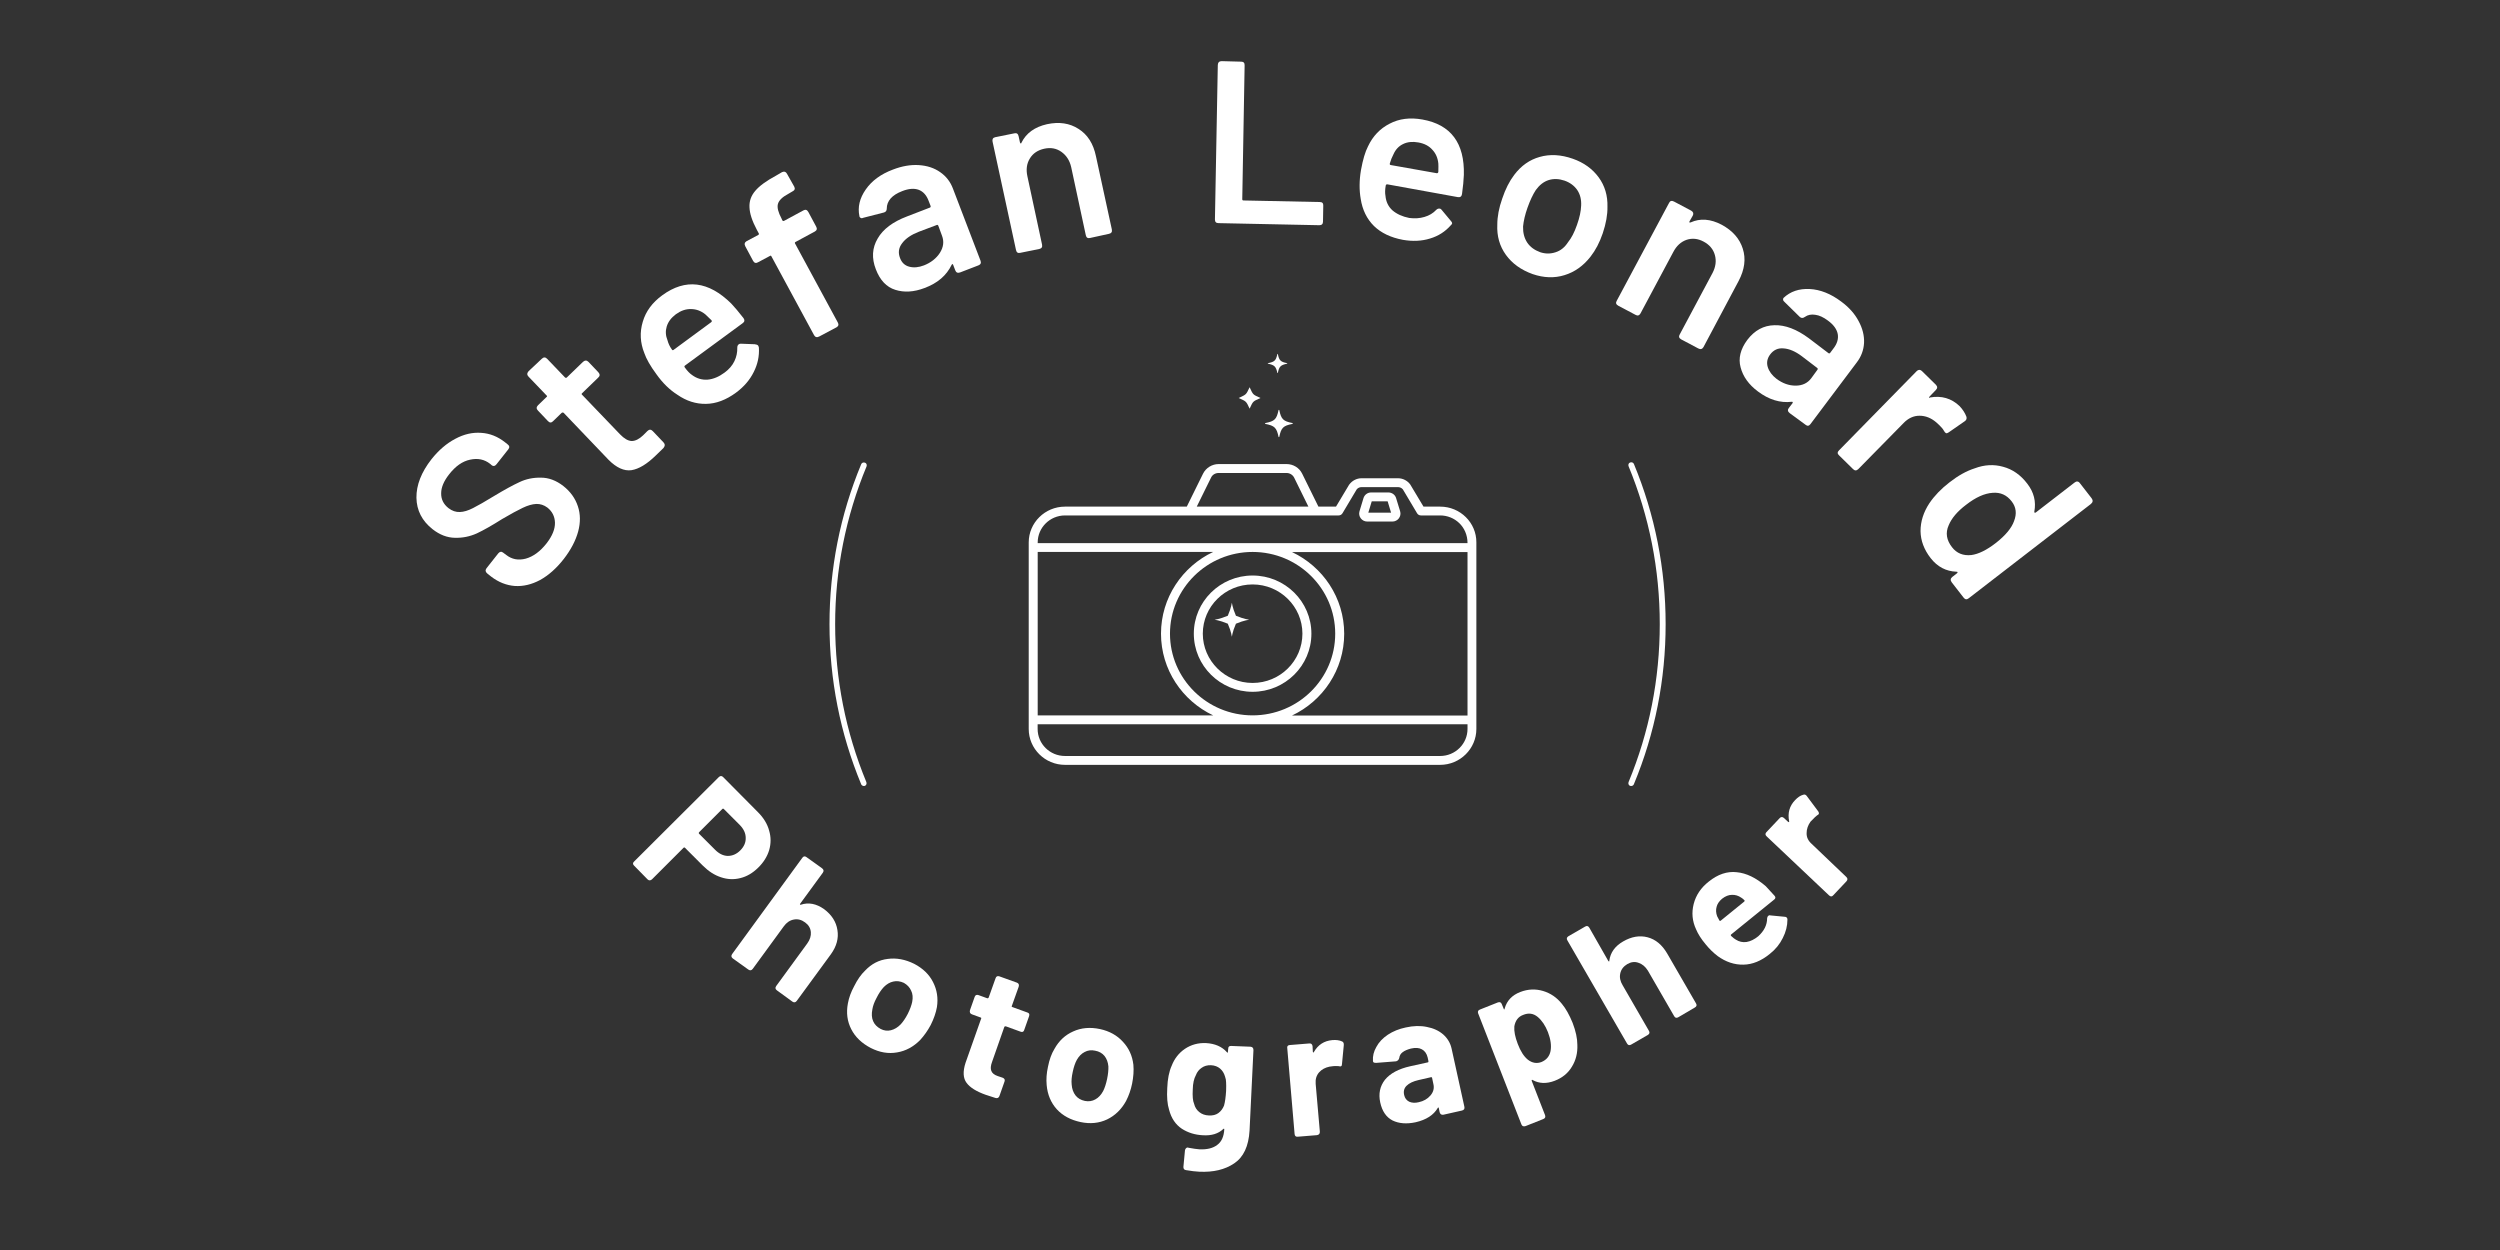 <?xml version="1.0" encoding="UTF-8"?><svg xmlns="http://www.w3.org/2000/svg" xmlns:xlink="http://www.w3.org/1999/xlink" contentScriptType="text/ecmascript" width="150" zoomAndPan="magnify" contentStyleType="text/css" viewBox="0 0 150 75" height="75" preserveAspectRatio="xMidYMid meet" version="1.0"><rect x="0" y="0" width="150" height="75" fill="#333333" stroke="none"/><defs><g><g id="glyph-0-0"/><g id="glyph-0-1"><path d="M 2.641 -3.203 C 2.203 -2.641 1.727 -2.219 1.219 -1.938 C 0.707 -1.664 0.203 -1.547 -0.297 -1.578 C -0.805 -1.617 -1.281 -1.805 -1.719 -2.141 L -1.953 -2.328 C -2.066 -2.422 -2.082 -2.523 -2 -2.641 L -1.297 -3.531 C -1.203 -3.645 -1.102 -3.66 -1 -3.578 L -0.812 -3.438 C -0.477 -3.176 -0.086 -3.102 0.359 -3.219 C 0.805 -3.344 1.223 -3.648 1.609 -4.141 C 1.953 -4.586 2.117 -5 2.109 -5.375 C 2.098 -5.75 1.945 -6.051 1.656 -6.281 C 1.445 -6.438 1.223 -6.508 0.984 -6.5 C 0.742 -6.488 0.473 -6.41 0.172 -6.266 C -0.117 -6.129 -0.531 -5.906 -1.062 -5.594 C -1.656 -5.219 -2.16 -4.93 -2.578 -4.734 C -2.992 -4.547 -3.43 -4.457 -3.891 -4.469 C -4.359 -4.477 -4.805 -4.648 -5.234 -4.984 C -5.867 -5.484 -6.191 -6.113 -6.203 -6.875 C -6.211 -7.633 -5.91 -8.406 -5.297 -9.188 C -4.867 -9.727 -4.395 -10.133 -3.875 -10.406 C -3.352 -10.688 -2.832 -10.805 -2.312 -10.766 C -1.801 -10.734 -1.328 -10.547 -0.891 -10.203 L -0.734 -10.078 C -0.617 -9.992 -0.602 -9.895 -0.688 -9.781 L -1.391 -8.891 C -1.43 -8.836 -1.477 -8.801 -1.531 -8.781 C -1.582 -8.77 -1.629 -8.781 -1.672 -8.812 L -1.781 -8.906 C -2.125 -9.176 -2.523 -9.258 -2.984 -9.156 C -3.441 -9.062 -3.863 -8.766 -4.25 -8.266 C -4.562 -7.867 -4.719 -7.492 -4.719 -7.141 C -4.727 -6.785 -4.582 -6.488 -4.281 -6.25 C -4.062 -6.082 -3.832 -6.004 -3.594 -6.016 C -3.363 -6.023 -3.102 -6.102 -2.812 -6.25 C -2.52 -6.395 -2.094 -6.641 -1.531 -6.984 C -0.926 -7.348 -0.422 -7.625 -0.016 -7.812 C 0.379 -8 0.805 -8.086 1.266 -8.078 C 1.734 -8.078 2.18 -7.91 2.609 -7.578 C 3.035 -7.242 3.328 -6.836 3.484 -6.359 C 3.641 -5.891 3.645 -5.383 3.5 -4.844 C 3.352 -4.301 3.066 -3.754 2.641 -3.203 Z M 2.641 -3.203 "/></g><g id="glyph-1-0"/><g id="glyph-1-1"><path d="M -0.844 -7.531 C -0.738 -7.414 -0.742 -7.305 -0.859 -7.203 L -1.828 -6.266 C -1.859 -6.234 -1.852 -6.203 -1.812 -6.172 L 0.453 -3.812 C 0.703 -3.551 0.938 -3.414 1.156 -3.406 C 1.375 -3.406 1.602 -3.52 1.844 -3.75 L 2.094 -4 C 2.207 -4.113 2.316 -4.113 2.422 -4 L 3.062 -3.328 C 3.164 -3.223 3.164 -3.109 3.062 -2.984 L 2.594 -2.531 C 2.07 -2.02 1.586 -1.727 1.141 -1.656 C 0.703 -1.594 0.242 -1.801 -0.234 -2.281 L -2.922 -5.094 C -2.961 -5.125 -3.004 -5.125 -3.047 -5.094 L -3.562 -4.594 C -3.664 -4.488 -3.77 -4.492 -3.875 -4.609 L -4.469 -5.234 C -4.57 -5.336 -4.57 -5.441 -4.469 -5.547 L -3.953 -6.047 C -3.91 -6.078 -3.91 -6.109 -3.953 -6.141 L -5.031 -7.266 C -5.133 -7.367 -5.133 -7.477 -5.031 -7.594 L -4.234 -8.344 C -4.129 -8.445 -4.023 -8.445 -3.922 -8.344 L -2.844 -7.219 C -2.801 -7.188 -2.766 -7.188 -2.734 -7.219 L -1.766 -8.156 C -1.648 -8.258 -1.539 -8.258 -1.438 -8.156 Z M -0.844 -7.531 "/></g><g id="glyph-2-0"/><g id="glyph-2-1"><path d="M 2.516 -3.406 C 2.785 -3.602 2.984 -3.832 3.109 -4.094 C 3.234 -4.352 3.289 -4.625 3.281 -4.906 C 3.281 -5 3.312 -5.066 3.375 -5.109 C 3.406 -5.129 3.441 -5.141 3.484 -5.141 L 4.328 -5.109 C 4.43 -5.098 4.5 -5.07 4.531 -5.031 C 4.551 -5 4.566 -4.957 4.578 -4.906 C 4.609 -4.395 4.504 -3.906 4.266 -3.438 C 4.035 -2.969 3.68 -2.555 3.203 -2.203 C 2.609 -1.766 2.008 -1.539 1.406 -1.531 C 0.801 -1.52 0.227 -1.703 -0.312 -2.078 C -0.77 -2.367 -1.188 -2.773 -1.562 -3.297 C -1.938 -3.805 -2.18 -4.234 -2.297 -4.578 C -2.547 -5.203 -2.578 -5.828 -2.391 -6.453 C -2.211 -7.078 -1.82 -7.609 -1.219 -8.047 C 0.176 -9.066 1.555 -8.898 2.922 -7.547 C 3.129 -7.328 3.375 -7.035 3.656 -6.672 C 3.738 -6.555 3.723 -6.457 3.609 -6.375 L 0.141 -3.828 C 0.098 -3.797 0.098 -3.754 0.141 -3.703 C 0.285 -3.504 0.426 -3.359 0.562 -3.266 C 0.844 -3.055 1.156 -2.961 1.5 -2.984 C 1.844 -3.016 2.18 -3.156 2.516 -3.406 Z M -0.406 -6.906 C -0.688 -6.695 -0.867 -6.453 -0.953 -6.172 C -1.035 -5.898 -1.02 -5.625 -0.906 -5.344 C -0.852 -5.145 -0.77 -4.969 -0.656 -4.812 C -0.625 -4.75 -0.586 -4.734 -0.547 -4.766 L 1.703 -6.422 C 1.754 -6.453 1.766 -6.492 1.734 -6.547 C 1.535 -6.742 1.41 -6.863 1.359 -6.906 C 1.098 -7.113 0.812 -7.219 0.5 -7.219 C 0.195 -7.227 -0.102 -7.125 -0.406 -6.906 Z M -0.406 -6.906 "/></g><g id="glyph-3-0"/><g id="glyph-3-1"><path d="M 0.562 -8.391 C 0.688 -8.461 0.785 -8.43 0.859 -8.297 L 1.328 -7.422 C 1.398 -7.297 1.375 -7.195 1.25 -7.125 L 0.094 -6.5 C 0.051 -6.477 0.039 -6.445 0.062 -6.406 L 2.625 -1.672 C 2.695 -1.547 2.672 -1.445 2.547 -1.375 L 1.516 -0.828 C 1.379 -0.754 1.273 -0.781 1.203 -0.906 L -1.359 -5.641 C -1.379 -5.68 -1.41 -5.688 -1.453 -5.656 L -2.156 -5.281 C -2.281 -5.207 -2.379 -5.234 -2.453 -5.359 L -2.922 -6.234 C -2.992 -6.367 -2.969 -6.473 -2.844 -6.547 L -2.141 -6.922 C -2.098 -6.953 -2.094 -6.988 -2.125 -7.031 L -2.234 -7.234 C -2.516 -7.766 -2.66 -8.211 -2.672 -8.578 C -2.691 -8.941 -2.578 -9.27 -2.328 -9.562 C -2.086 -9.852 -1.676 -10.156 -1.094 -10.469 L -0.719 -10.688 C -0.582 -10.75 -0.477 -10.707 -0.406 -10.562 L 0.016 -9.812 C 0.078 -9.688 0.039 -9.594 -0.094 -9.531 L -0.359 -9.375 C -0.711 -9.188 -0.914 -8.984 -0.969 -8.766 C -1.02 -8.555 -0.945 -8.27 -0.75 -7.906 L -0.703 -7.797 C -0.672 -7.754 -0.633 -7.742 -0.594 -7.766 Z M 0.562 -8.391 "/></g><g id="glyph-4-0"/><g id="glyph-4-1"><path d="M 0.75 -8 C 1.289 -8.207 1.805 -8.297 2.297 -8.266 C 2.797 -8.234 3.223 -8.094 3.578 -7.844 C 3.93 -7.602 4.188 -7.273 4.344 -6.859 L 6 -2.531 C 6.051 -2.395 6.008 -2.301 5.875 -2.25 L 4.781 -1.828 C 4.633 -1.773 4.535 -1.816 4.484 -1.953 L 4.359 -2.281 C 4.348 -2.312 4.332 -2.328 4.312 -2.328 C 4.301 -2.328 4.285 -2.312 4.266 -2.281 C 3.961 -1.645 3.422 -1.18 2.641 -0.891 C 2.004 -0.648 1.422 -0.613 0.891 -0.781 C 0.359 -0.945 -0.031 -1.359 -0.281 -2.016 C -0.539 -2.68 -0.504 -3.297 -0.172 -3.859 C 0.148 -4.422 0.738 -4.863 1.594 -5.188 L 2.969 -5.719 C 3.008 -5.738 3.02 -5.773 3 -5.828 L 2.891 -6.109 C 2.766 -6.453 2.566 -6.676 2.297 -6.781 C 2.023 -6.883 1.691 -6.859 1.297 -6.703 C 0.992 -6.586 0.766 -6.441 0.609 -6.266 C 0.453 -6.086 0.375 -5.883 0.375 -5.656 C 0.375 -5.531 0.316 -5.453 0.203 -5.422 L -1.016 -5.109 C -1.078 -5.078 -1.133 -5.07 -1.188 -5.094 C -1.238 -5.125 -1.266 -5.16 -1.266 -5.203 C -1.379 -5.742 -1.254 -6.273 -0.891 -6.797 C -0.523 -7.328 0.02 -7.727 0.75 -8 Z M 2.609 -2.25 C 3.023 -2.414 3.344 -2.664 3.562 -3 C 3.781 -3.344 3.82 -3.688 3.688 -4.031 L 3.469 -4.625 C 3.445 -4.676 3.414 -4.691 3.375 -4.672 L 2.297 -4.266 C 1.836 -4.086 1.504 -3.859 1.297 -3.578 C 1.086 -3.305 1.047 -3.008 1.172 -2.688 C 1.273 -2.414 1.457 -2.242 1.719 -2.172 C 1.988 -2.098 2.285 -2.125 2.609 -2.25 Z M 2.609 -2.25 "/></g><g id="glyph-5-0"/><g id="glyph-5-1"><path d="M 2.656 -7.953 C 3.383 -8.109 4.016 -8.016 4.547 -7.672 C 5.086 -7.336 5.438 -6.789 5.594 -6.031 L 6.547 -1.641 C 6.578 -1.492 6.52 -1.406 6.375 -1.375 L 5.234 -1.125 C 5.098 -1.094 5.016 -1.148 4.984 -1.297 L 4.109 -5.375 C 4.016 -5.781 3.816 -6.086 3.516 -6.297 C 3.223 -6.504 2.883 -6.566 2.5 -6.484 C 2.102 -6.398 1.812 -6.203 1.625 -5.891 C 1.438 -5.586 1.391 -5.227 1.484 -4.812 L 2.359 -0.734 C 2.391 -0.586 2.336 -0.5 2.203 -0.469 L 1.047 -0.234 C 0.91 -0.203 0.828 -0.258 0.797 -0.406 L -0.609 -6.906 C -0.641 -7.051 -0.586 -7.141 -0.453 -7.172 L 0.703 -7.406 C 0.836 -7.438 0.922 -7.379 0.953 -7.234 L 1.031 -6.875 C 1.039 -6.832 1.055 -6.805 1.078 -6.797 C 1.109 -6.797 1.125 -6.812 1.125 -6.844 C 1.406 -7.414 1.914 -7.785 2.656 -7.953 Z M 2.656 -7.953 "/></g><g id="glyph-6-0"/><g id="glyph-6-1"><path d="M 1.234 0.016 C 1.086 0.016 1.016 -0.055 1.016 -0.203 L 1.188 -9.469 C 1.195 -9.625 1.273 -9.703 1.422 -9.703 L 2.594 -9.672 C 2.738 -9.672 2.805 -9.594 2.797 -9.438 L 2.656 -1.422 C 2.656 -1.367 2.68 -1.344 2.734 -1.344 L 7.312 -1.25 C 7.457 -1.25 7.523 -1.176 7.516 -1.031 L 7.5 -0.078 C 7.5 0.066 7.426 0.141 7.281 0.141 Z M 1.234 0.016 "/></g><g id="glyph-7-0"/><g id="glyph-7-1"><path d="M 4.188 -0.516 C 4.52 -0.473 4.828 -0.492 5.109 -0.578 C 5.391 -0.66 5.625 -0.801 5.812 -1 C 5.875 -1.062 5.941 -1.086 6.016 -1.078 C 6.055 -1.078 6.094 -1.055 6.125 -1.016 L 6.672 -0.359 C 6.734 -0.297 6.766 -0.238 6.766 -0.188 C 6.754 -0.145 6.727 -0.109 6.688 -0.078 C 6.352 0.305 5.938 0.57 5.438 0.719 C 4.938 0.875 4.395 0.898 3.812 0.797 C 3.082 0.66 2.504 0.383 2.078 -0.031 C 1.648 -0.457 1.383 -1 1.281 -1.656 C 1.188 -2.188 1.191 -2.766 1.297 -3.391 C 1.41 -4.016 1.551 -4.488 1.719 -4.812 C 2.008 -5.426 2.441 -5.879 3.016 -6.172 C 3.586 -6.473 4.242 -6.555 4.984 -6.422 C 6.691 -6.117 7.52 -5.008 7.469 -3.094 C 7.457 -2.781 7.422 -2.398 7.359 -1.953 C 7.336 -1.805 7.254 -1.742 7.109 -1.766 L 2.891 -2.531 C 2.828 -2.539 2.789 -2.516 2.781 -2.453 C 2.738 -2.211 2.734 -2.008 2.766 -1.844 C 2.797 -1.488 2.938 -1.195 3.188 -0.969 C 3.445 -0.75 3.781 -0.598 4.188 -0.516 Z M 4.734 -5.047 C 4.391 -5.109 4.086 -5.078 3.828 -4.953 C 3.566 -4.828 3.375 -4.625 3.25 -4.344 C 3.156 -4.164 3.082 -3.984 3.031 -3.797 C 3.008 -3.734 3.031 -3.695 3.094 -3.688 L 5.828 -3.203 C 5.891 -3.191 5.926 -3.219 5.938 -3.281 C 5.945 -3.539 5.945 -3.707 5.938 -3.781 C 5.906 -4.113 5.785 -4.391 5.578 -4.609 C 5.379 -4.836 5.098 -4.984 4.734 -5.047 Z M 4.734 -5.047 "/></g><g id="glyph-8-0"/><g id="glyph-8-1"><path d="M 3.641 1.391 C 2.941 1.141 2.406 0.754 2.031 0.234 C 1.656 -0.285 1.484 -0.891 1.516 -1.578 C 1.516 -2.055 1.613 -2.578 1.812 -3.141 C 2 -3.703 2.238 -4.176 2.531 -4.562 C 2.945 -5.113 3.457 -5.473 4.062 -5.641 C 4.676 -5.816 5.336 -5.781 6.047 -5.531 C 6.703 -5.301 7.219 -4.93 7.594 -4.422 C 7.969 -3.91 8.145 -3.316 8.125 -2.641 C 8.133 -2.172 8.039 -1.645 7.844 -1.062 C 7.656 -0.508 7.41 -0.039 7.109 0.344 C 6.68 0.895 6.16 1.266 5.547 1.453 C 4.941 1.641 4.305 1.617 3.641 1.391 Z M 4.094 0.078 C 4.406 0.18 4.711 0.18 5.016 0.078 C 5.316 -0.016 5.566 -0.219 5.766 -0.531 C 5.961 -0.77 6.141 -1.113 6.297 -1.562 C 6.453 -2 6.535 -2.383 6.547 -2.719 C 6.566 -3.082 6.488 -3.395 6.312 -3.656 C 6.133 -3.914 5.879 -4.102 5.547 -4.219 C 5.211 -4.332 4.895 -4.344 4.594 -4.25 C 4.301 -4.156 4.047 -3.957 3.828 -3.656 C 3.648 -3.383 3.484 -3.031 3.328 -2.594 C 3.18 -2.176 3.094 -1.801 3.062 -1.469 C 3.051 -1.094 3.133 -0.77 3.312 -0.5 C 3.488 -0.238 3.75 -0.047 4.094 0.078 Z M 4.094 0.078 "/></g><g id="glyph-9-0"/><g id="glyph-9-1"><path d="M 7.156 -4.344 C 7.812 -3.988 8.234 -3.508 8.422 -2.906 C 8.617 -2.301 8.535 -1.656 8.172 -0.969 L 6.062 3 C 5.988 3.125 5.883 3.148 5.75 3.078 L 4.719 2.531 C 4.594 2.457 4.566 2.359 4.641 2.234 L 6.609 -1.453 C 6.797 -1.816 6.844 -2.172 6.75 -2.516 C 6.656 -2.867 6.43 -3.141 6.078 -3.328 C 5.734 -3.516 5.391 -3.551 5.047 -3.438 C 4.711 -3.32 4.445 -3.078 4.25 -2.703 L 2.281 0.984 C 2.207 1.109 2.109 1.133 1.984 1.062 L 0.953 0.516 C 0.816 0.441 0.785 0.344 0.859 0.219 L 4 -5.656 C 4.062 -5.781 4.16 -5.805 4.297 -5.734 L 5.328 -5.188 C 5.453 -5.113 5.484 -5.016 5.422 -4.891 L 5.234 -4.562 C 5.211 -4.52 5.207 -4.492 5.219 -4.484 C 5.238 -4.473 5.266 -4.473 5.297 -4.484 C 5.867 -4.742 6.488 -4.695 7.156 -4.344 Z M 7.156 -4.344 "/></g><g id="glyph-10-0"/><g id="glyph-10-1"><path d="M 7.172 -3.625 C 7.641 -3.281 7.988 -2.891 8.219 -2.453 C 8.457 -2.016 8.566 -1.578 8.547 -1.141 C 8.523 -0.711 8.379 -0.32 8.109 0.031 L 5.328 3.734 C 5.242 3.848 5.145 3.859 5.031 3.766 L 4.094 3.078 C 3.969 2.984 3.945 2.879 4.031 2.766 L 4.25 2.484 C 4.27 2.453 4.273 2.426 4.266 2.406 C 4.266 2.395 4.242 2.391 4.203 2.391 C 3.516 2.473 2.836 2.266 2.172 1.766 C 1.629 1.359 1.285 0.879 1.141 0.328 C 0.992 -0.211 1.129 -0.766 1.547 -1.328 C 1.984 -1.898 2.523 -2.191 3.172 -2.203 C 3.816 -2.223 4.504 -1.961 5.234 -1.422 L 6.406 -0.531 C 6.445 -0.5 6.484 -0.504 6.516 -0.547 L 6.703 -0.797 C 6.93 -1.086 7.02 -1.379 6.969 -1.672 C 6.914 -1.961 6.719 -2.234 6.375 -2.484 C 6.113 -2.68 5.863 -2.797 5.625 -2.828 C 5.383 -2.867 5.176 -2.828 5 -2.703 C 4.883 -2.617 4.781 -2.617 4.688 -2.703 L 3.797 -3.578 C 3.734 -3.629 3.695 -3.68 3.688 -3.734 C 3.688 -3.785 3.695 -3.82 3.719 -3.844 C 4.125 -4.227 4.645 -4.406 5.281 -4.375 C 5.914 -4.344 6.547 -4.094 7.172 -3.625 Z M 3.297 1.016 C 3.66 1.285 4.039 1.422 4.438 1.422 C 4.844 1.422 5.156 1.273 5.375 0.984 L 5.75 0.469 C 5.781 0.426 5.773 0.391 5.734 0.359 L 4.812 -0.344 C 4.426 -0.633 4.062 -0.789 3.719 -0.812 C 3.383 -0.844 3.113 -0.719 2.906 -0.438 C 2.738 -0.207 2.691 0.035 2.766 0.297 C 2.848 0.566 3.023 0.805 3.297 1.016 Z M 3.297 1.016 "/></g><g id="glyph-11-0"/><g id="glyph-11-1"><path d="M 8 -2.203 C 8.188 -2.004 8.32 -1.797 8.406 -1.578 C 8.445 -1.461 8.414 -1.367 8.312 -1.297 L 7.344 -0.625 C 7.281 -0.582 7.227 -0.566 7.188 -0.578 C 7.145 -0.598 7.102 -0.645 7.062 -0.719 C 7.008 -0.82 6.914 -0.938 6.781 -1.062 C 6.695 -1.145 6.633 -1.203 6.594 -1.234 C 6.289 -1.492 5.957 -1.625 5.594 -1.625 C 5.238 -1.625 4.922 -1.477 4.641 -1.188 L 1.922 1.578 C 1.816 1.68 1.711 1.68 1.609 1.578 L 0.766 0.75 C 0.66 0.656 0.66 0.555 0.766 0.453 L 5.422 -4.297 C 5.523 -4.398 5.629 -4.406 5.734 -4.312 L 6.578 -3.484 C 6.68 -3.379 6.68 -3.273 6.578 -3.172 L 6.203 -2.781 C 6.172 -2.75 6.16 -2.723 6.172 -2.703 C 6.18 -2.68 6.195 -2.688 6.219 -2.719 C 6.914 -2.844 7.508 -2.672 8 -2.203 Z M 8 -2.203 "/></g><g id="glyph-12-0"/><g id="glyph-12-1"><path d="M 10.656 -1.719 C 10.781 -1.82 10.891 -1.812 10.984 -1.688 L 11.688 -0.781 C 11.781 -0.656 11.766 -0.539 11.641 -0.438 L 4.312 5.219 C 4.195 5.312 4.094 5.297 4 5.172 L 3.297 4.266 C 3.203 4.141 3.211 4.031 3.328 3.938 L 3.609 3.719 C 3.641 3.695 3.648 3.676 3.641 3.656 C 3.641 3.633 3.617 3.625 3.578 3.625 C 2.953 3.602 2.438 3.332 2.031 2.812 C 1.633 2.301 1.43 1.758 1.422 1.188 C 1.422 0.613 1.598 0.055 1.953 -0.484 C 2.254 -0.93 2.656 -1.348 3.156 -1.734 C 3.676 -2.141 4.18 -2.422 4.672 -2.578 C 5.254 -2.797 5.82 -2.828 6.375 -2.672 C 6.938 -2.523 7.422 -2.188 7.828 -1.656 C 8.223 -1.145 8.363 -0.586 8.25 0.016 C 8.238 0.047 8.242 0.066 8.266 0.078 C 8.285 0.086 8.305 0.086 8.328 0.078 Z M 4.469 2.625 C 4.895 2.57 5.391 2.328 5.953 1.891 C 6.523 1.441 6.883 1.008 7.031 0.594 C 7.207 0.145 7.16 -0.25 6.891 -0.594 C 6.598 -0.977 6.219 -1.148 5.75 -1.109 C 5.258 -1.078 4.727 -0.836 4.156 -0.391 C 3.633 0.004 3.285 0.414 3.109 0.844 C 2.91 1.289 2.977 1.727 3.312 2.156 C 3.594 2.52 3.977 2.676 4.469 2.625 Z M 4.469 2.625 "/></g><g id="glyph-13-0"/><g id="glyph-13-1"><path d="M 7.984 -2.656 C 8.328 -2.312 8.551 -1.941 8.656 -1.547 C 8.77 -1.16 8.77 -0.77 8.656 -0.375 C 8.539 0.008 8.32 0.359 8 0.672 C 7.676 0.992 7.32 1.203 6.938 1.297 C 6.551 1.398 6.16 1.383 5.766 1.25 C 5.379 1.125 5.016 0.891 4.672 0.547 L 3.609 -0.516 C 3.578 -0.547 3.547 -0.547 3.516 -0.516 L 1.625 1.375 C 1.531 1.457 1.441 1.457 1.359 1.375 L 0.547 0.547 C 0.461 0.461 0.469 0.379 0.562 0.297 L 5.625 -4.75 C 5.719 -4.844 5.805 -4.848 5.891 -4.766 Z M 5.406 -0.406 C 5.645 -0.164 5.898 -0.039 6.172 -0.031 C 6.453 -0.031 6.703 -0.141 6.922 -0.359 C 7.148 -0.586 7.258 -0.836 7.25 -1.109 C 7.25 -1.391 7.129 -1.648 6.891 -1.891 L 5.938 -2.844 C 5.906 -2.875 5.875 -2.875 5.844 -2.844 L 4.469 -1.469 C 4.426 -1.426 4.422 -1.391 4.453 -1.359 Z M 5.406 -0.406 "/></g><g id="glyph-14-0"/><g id="glyph-14-1"><path d="M 6.078 -2.516 C 6.535 -2.172 6.801 -1.754 6.875 -1.266 C 6.957 -0.773 6.828 -0.289 6.484 0.188 L 4.438 2.984 C 4.363 3.086 4.273 3.102 4.172 3.031 L 3.25 2.359 C 3.145 2.285 3.129 2.195 3.203 2.094 L 5.062 -0.453 C 5.227 -0.68 5.301 -0.91 5.281 -1.141 C 5.258 -1.379 5.145 -1.57 4.938 -1.719 C 4.719 -1.883 4.488 -1.941 4.25 -1.891 C 4.02 -1.848 3.82 -1.711 3.656 -1.484 L 1.797 1.062 C 1.723 1.164 1.633 1.18 1.531 1.109 L 0.594 0.438 C 0.5 0.363 0.488 0.273 0.562 0.172 L 4.766 -5.594 C 4.836 -5.695 4.922 -5.711 5.016 -5.641 L 5.953 -4.969 C 6.055 -4.895 6.07 -4.805 6 -4.703 L 4.641 -2.844 C 4.629 -2.82 4.625 -2.805 4.625 -2.797 C 4.625 -2.785 4.641 -2.781 4.672 -2.781 C 5.141 -2.938 5.609 -2.848 6.078 -2.516 Z M 6.078 -2.516 "/></g><g id="glyph-15-0"/><g id="glyph-15-1"><path d="M 2.641 1.438 C 2.098 1.156 1.707 0.781 1.469 0.312 C 1.227 -0.156 1.16 -0.672 1.266 -1.234 C 1.328 -1.578 1.453 -1.922 1.641 -2.266 C 1.836 -2.66 2.055 -2.973 2.297 -3.203 C 2.68 -3.609 3.133 -3.844 3.656 -3.906 C 4.176 -3.977 4.707 -3.879 5.25 -3.609 C 5.77 -3.336 6.145 -2.973 6.375 -2.516 C 6.613 -2.055 6.691 -1.555 6.609 -1.016 C 6.547 -0.672 6.422 -0.312 6.234 0.062 C 6.055 0.395 5.848 0.691 5.609 0.953 C 5.203 1.367 4.738 1.617 4.219 1.703 C 3.695 1.797 3.172 1.707 2.641 1.438 Z M 3.234 0.297 C 3.43 0.398 3.633 0.426 3.844 0.375 C 4.062 0.32 4.258 0.203 4.438 0.016 C 4.582 -0.141 4.723 -0.348 4.859 -0.609 C 4.992 -0.879 5.082 -1.117 5.125 -1.328 C 5.176 -1.586 5.156 -1.812 5.062 -2 C 4.977 -2.195 4.832 -2.352 4.625 -2.469 C 4.406 -2.57 4.191 -2.598 3.984 -2.547 C 3.785 -2.504 3.598 -2.395 3.422 -2.219 C 3.266 -2.051 3.117 -1.832 2.984 -1.562 C 2.848 -1.312 2.766 -1.082 2.734 -0.875 C 2.68 -0.602 2.695 -0.367 2.781 -0.172 C 2.863 0.023 3.016 0.18 3.234 0.297 Z M 3.234 0.297 "/></g><g id="glyph-16-0"/><g id="glyph-16-1"><path d="M 4.984 -3 C 4.953 -2.875 4.883 -2.828 4.781 -2.859 L 3.875 -3.188 C 3.832 -3.195 3.801 -3.188 3.781 -3.156 L 3.047 -1.062 C 2.961 -0.832 2.945 -0.648 3 -0.516 C 3.051 -0.379 3.18 -0.273 3.391 -0.203 L 3.672 -0.109 C 3.785 -0.066 3.828 0.004 3.797 0.109 L 3.484 1 C 3.441 1.102 3.363 1.141 3.25 1.109 C 2.977 1.023 2.785 0.961 2.672 0.922 C 2.109 0.723 1.723 0.484 1.516 0.203 C 1.305 -0.078 1.285 -0.477 1.453 -1 L 2.391 -3.656 C 2.41 -3.688 2.398 -3.707 2.359 -3.719 L 1.844 -3.906 C 1.727 -3.945 1.688 -4.031 1.719 -4.156 L 2 -4.953 C 2.039 -5.066 2.117 -5.102 2.234 -5.062 L 2.75 -4.875 C 2.789 -4.863 2.82 -4.879 2.844 -4.922 L 3.25 -6.062 C 3.289 -6.188 3.367 -6.227 3.484 -6.188 L 4.531 -5.812 C 4.645 -5.77 4.68 -5.688 4.641 -5.562 L 4.234 -4.422 C 4.211 -4.379 4.223 -4.352 4.266 -4.344 L 5.172 -4.016 C 5.273 -3.984 5.305 -3.91 5.266 -3.797 Z M 4.984 -3 "/></g><g id="glyph-17-0"/><g id="glyph-17-1"><path d="M 2.922 0.688 C 2.328 0.562 1.852 0.305 1.5 -0.078 C 1.145 -0.473 0.941 -0.957 0.891 -1.531 C 0.859 -1.875 0.883 -2.238 0.969 -2.625 C 1.051 -3.051 1.18 -3.41 1.359 -3.703 C 1.629 -4.191 2.004 -4.539 2.484 -4.75 C 2.961 -4.969 3.5 -5.016 4.094 -4.891 C 4.664 -4.766 5.125 -4.508 5.469 -4.125 C 5.82 -3.75 6.031 -3.289 6.094 -2.75 C 6.125 -2.395 6.098 -2.016 6.016 -1.609 C 5.941 -1.242 5.82 -0.898 5.656 -0.578 C 5.375 -0.066 4.992 0.301 4.516 0.531 C 4.035 0.758 3.504 0.812 2.922 0.688 Z M 3.188 -0.578 C 3.414 -0.535 3.625 -0.566 3.812 -0.672 C 4 -0.773 4.156 -0.941 4.281 -1.172 C 4.375 -1.359 4.453 -1.598 4.516 -1.891 C 4.578 -2.191 4.602 -2.445 4.594 -2.656 C 4.57 -2.906 4.492 -3.113 4.359 -3.281 C 4.223 -3.445 4.035 -3.551 3.797 -3.594 C 3.566 -3.645 3.359 -3.617 3.172 -3.516 C 2.984 -3.422 2.828 -3.266 2.703 -3.047 C 2.598 -2.859 2.516 -2.613 2.453 -2.312 C 2.391 -2.031 2.367 -1.781 2.391 -1.562 C 2.41 -1.301 2.488 -1.082 2.625 -0.906 C 2.758 -0.738 2.945 -0.629 3.188 -0.578 Z M 3.188 -0.578 "/></g><g id="glyph-18-0"/><g id="glyph-18-1"><path d="M 4.188 -5.141 C 4.188 -5.266 4.25 -5.32 4.375 -5.312 L 5.531 -5.266 C 5.645 -5.254 5.703 -5.188 5.703 -5.062 L 5.469 -0.234 C 5.414 0.703 5.109 1.359 4.547 1.734 C 3.992 2.109 3.297 2.273 2.453 2.234 C 2.223 2.223 1.961 2.191 1.672 2.141 C 1.555 2.129 1.5 2.066 1.5 1.953 L 1.594 0.953 C 1.602 0.891 1.629 0.844 1.672 0.812 C 1.711 0.781 1.758 0.773 1.812 0.797 C 2.082 0.848 2.301 0.879 2.469 0.891 C 2.926 0.91 3.281 0.82 3.531 0.625 C 3.789 0.438 3.93 0.125 3.953 -0.312 C 3.953 -0.332 3.945 -0.344 3.938 -0.344 C 3.926 -0.352 3.91 -0.348 3.891 -0.328 C 3.598 -0.047 3.191 0.078 2.672 0.047 C 2.203 0.023 1.781 -0.102 1.406 -0.344 C 1.031 -0.594 0.773 -0.973 0.641 -1.484 C 0.535 -1.816 0.5 -2.25 0.531 -2.781 C 0.551 -3.332 0.641 -3.781 0.797 -4.125 C 0.961 -4.551 1.227 -4.891 1.594 -5.141 C 1.969 -5.391 2.391 -5.504 2.859 -5.484 C 3.398 -5.453 3.816 -5.27 4.109 -4.938 C 4.129 -4.914 4.145 -4.906 4.156 -4.906 C 4.164 -4.914 4.172 -4.938 4.172 -4.969 Z M 3.938 -1.734 C 4 -1.953 4.039 -2.242 4.062 -2.609 C 4.07 -2.836 4.07 -3.008 4.062 -3.125 C 4.062 -3.25 4.039 -3.363 4 -3.469 C 3.945 -3.664 3.848 -3.828 3.703 -3.953 C 3.555 -4.078 3.375 -4.145 3.156 -4.156 C 2.938 -4.164 2.75 -4.113 2.594 -4 C 2.438 -3.895 2.32 -3.75 2.25 -3.562 C 2.133 -3.352 2.07 -3.066 2.062 -2.703 C 2.039 -2.297 2.066 -2.008 2.141 -1.844 C 2.191 -1.633 2.297 -1.469 2.453 -1.344 C 2.609 -1.219 2.801 -1.148 3.031 -1.141 C 3.258 -1.129 3.445 -1.176 3.594 -1.281 C 3.75 -1.395 3.863 -1.547 3.938 -1.734 Z M 3.938 -1.734 "/></g><g id="glyph-19-0"/><g id="glyph-19-1"><path d="M 2.812 -5.859 C 3.039 -5.879 3.234 -5.852 3.391 -5.781 C 3.473 -5.75 3.508 -5.676 3.5 -5.562 L 3.391 -4.422 C 3.391 -4.359 3.375 -4.316 3.344 -4.297 C 3.312 -4.273 3.258 -4.273 3.188 -4.297 C 3.07 -4.305 2.969 -4.305 2.875 -4.297 C 2.832 -4.297 2.754 -4.285 2.641 -4.266 C 2.379 -4.211 2.172 -4.098 2.016 -3.922 C 1.859 -3.742 1.789 -3.516 1.812 -3.234 L 2.062 -0.375 C 2.07 -0.25 2.016 -0.176 1.891 -0.156 L 0.734 -0.062 C 0.617 -0.051 0.555 -0.109 0.547 -0.234 L 0.109 -5.359 C 0.086 -5.484 0.133 -5.551 0.25 -5.562 L 1.406 -5.656 C 1.531 -5.676 1.602 -5.625 1.625 -5.5 L 1.641 -5.172 C 1.648 -5.141 1.656 -5.117 1.656 -5.109 C 1.664 -5.109 1.68 -5.117 1.703 -5.141 C 1.953 -5.578 2.32 -5.816 2.812 -5.859 Z M 2.812 -5.859 "/></g><g id="glyph-20-0"/><g id="glyph-20-1"><path d="M 1.484 -6.062 C 1.941 -6.164 2.363 -6.176 2.75 -6.094 C 3.145 -6.02 3.473 -5.867 3.734 -5.641 C 3.992 -5.41 4.16 -5.129 4.234 -4.797 L 5 -1.312 C 5.031 -1.188 4.984 -1.109 4.859 -1.078 L 3.75 -0.828 C 3.625 -0.805 3.547 -0.859 3.516 -0.984 L 3.469 -1.219 C 3.457 -1.25 3.445 -1.266 3.438 -1.266 C 3.426 -1.266 3.414 -1.254 3.406 -1.234 C 3.156 -0.805 2.711 -0.52 2.078 -0.375 C 1.535 -0.258 1.07 -0.297 0.688 -0.484 C 0.312 -0.68 0.066 -1.039 -0.047 -1.562 C -0.16 -2.082 -0.066 -2.535 0.234 -2.922 C 0.547 -3.305 1.051 -3.578 1.75 -3.734 L 2.812 -3.969 C 2.844 -3.977 2.852 -4.004 2.844 -4.047 L 2.797 -4.266 C 2.742 -4.492 2.629 -4.656 2.453 -4.75 C 2.285 -4.844 2.066 -4.859 1.797 -4.797 C 1.586 -4.742 1.422 -4.672 1.297 -4.578 C 1.18 -4.492 1.113 -4.379 1.094 -4.234 C 1.07 -4.129 1.008 -4.062 0.906 -4.031 L -0.281 -3.938 C -0.332 -3.938 -0.379 -3.941 -0.422 -3.953 C -0.461 -3.973 -0.484 -4.008 -0.484 -4.062 C -0.504 -4.344 -0.438 -4.617 -0.281 -4.891 C -0.133 -5.172 0.094 -5.414 0.406 -5.625 C 0.719 -5.832 1.078 -5.977 1.484 -6.062 Z M 2.266 -1.578 C 2.555 -1.641 2.789 -1.773 2.969 -1.984 C 3.145 -2.191 3.203 -2.422 3.141 -2.672 L 3.062 -3.047 C 3.051 -3.078 3.031 -3.086 3 -3.078 L 2.25 -2.906 C 1.926 -2.832 1.688 -2.719 1.531 -2.562 C 1.383 -2.414 1.336 -2.227 1.391 -2 C 1.43 -1.82 1.531 -1.691 1.688 -1.609 C 1.852 -1.535 2.047 -1.523 2.266 -1.578 Z M 2.266 -1.578 "/></g><g id="glyph-21-0"/><g id="glyph-21-1"><path d="M 3.656 -5.75 C 3.883 -5.477 4.098 -5.098 4.297 -4.609 C 4.484 -4.117 4.578 -3.68 4.578 -3.297 C 4.598 -2.805 4.488 -2.367 4.25 -1.984 C 4.02 -1.598 3.676 -1.316 3.219 -1.141 C 2.727 -0.953 2.285 -0.969 1.891 -1.188 C 1.867 -1.207 1.852 -1.207 1.844 -1.188 C 1.832 -1.176 1.832 -1.156 1.844 -1.125 L 2.641 0.922 C 2.68 1.035 2.645 1.113 2.531 1.156 L 1.469 1.578 C 1.344 1.617 1.258 1.582 1.219 1.469 L -1.375 -5.188 C -1.414 -5.301 -1.375 -5.379 -1.25 -5.422 L -0.188 -5.844 C -0.07 -5.883 0.004 -5.848 0.047 -5.734 L 0.156 -5.469 C 0.164 -5.438 0.176 -5.422 0.188 -5.422 C 0.207 -5.422 0.219 -5.441 0.219 -5.484 C 0.352 -5.953 0.664 -6.281 1.156 -6.469 C 1.613 -6.645 2.066 -6.664 2.516 -6.531 C 2.973 -6.395 3.352 -6.133 3.656 -5.75 Z M 2.969 -2.922 C 3.031 -3.254 2.977 -3.633 2.812 -4.062 C 2.656 -4.457 2.453 -4.758 2.203 -4.969 C 1.941 -5.188 1.648 -5.227 1.328 -5.094 C 1.035 -4.988 0.859 -4.758 0.797 -4.406 C 0.773 -4.113 0.844 -3.766 1 -3.359 C 1.164 -2.922 1.367 -2.602 1.609 -2.406 C 1.867 -2.207 2.141 -2.16 2.422 -2.266 C 2.723 -2.391 2.906 -2.609 2.969 -2.922 Z M 2.969 -2.922 "/></g><g id="glyph-22-0"/><g id="glyph-22-1"><path d="M 0.156 -6.562 C 0.656 -6.852 1.145 -6.938 1.625 -6.812 C 2.102 -6.688 2.492 -6.363 2.797 -5.844 L 4.531 -2.844 C 4.594 -2.738 4.566 -2.656 4.453 -2.594 L 3.469 -2.016 C 3.363 -1.953 3.281 -1.973 3.219 -2.078 L 1.641 -4.812 C 1.492 -5.051 1.305 -5.207 1.078 -5.281 C 0.859 -5.363 0.633 -5.336 0.406 -5.203 C 0.176 -5.066 0.035 -4.879 -0.016 -4.641 C -0.066 -4.41 -0.02 -4.176 0.125 -3.938 L 1.703 -1.203 C 1.766 -1.098 1.742 -1.016 1.641 -0.953 L 0.641 -0.375 C 0.535 -0.312 0.453 -0.332 0.391 -0.438 L -3.188 -6.625 C -3.25 -6.727 -3.227 -6.812 -3.125 -6.875 L -2.125 -7.453 C -2.02 -7.516 -1.938 -7.492 -1.875 -7.391 L -0.734 -5.391 C -0.711 -5.367 -0.695 -5.359 -0.688 -5.359 C -0.676 -5.359 -0.672 -5.375 -0.672 -5.406 C -0.609 -5.895 -0.332 -6.281 0.156 -6.562 Z M 0.156 -6.562 "/></g><g id="glyph-23-0"/><g id="glyph-23-1"><path d="M 1.75 -2.938 C 2.102 -3.258 2.281 -3.617 2.281 -4.016 C 2.289 -4.086 2.312 -4.133 2.344 -4.156 C 2.383 -4.195 2.43 -4.207 2.484 -4.188 L 3.312 -4.109 C 3.383 -4.109 3.43 -4.094 3.453 -4.062 C 3.492 -4.02 3.508 -3.977 3.5 -3.938 C 3.5 -3.562 3.406 -3.191 3.219 -2.828 C 3.039 -2.461 2.781 -2.145 2.438 -1.875 C 1.926 -1.457 1.398 -1.242 0.859 -1.234 C 0.316 -1.223 -0.195 -1.395 -0.688 -1.75 C -0.957 -1.957 -1.195 -2.191 -1.406 -2.453 C -1.676 -2.773 -1.867 -3.078 -1.984 -3.359 C -2.211 -3.848 -2.258 -4.352 -2.125 -4.875 C -1.988 -5.406 -1.688 -5.852 -1.219 -6.219 C -0.676 -6.656 -0.117 -6.844 0.453 -6.781 C 1.035 -6.727 1.617 -6.445 2.203 -5.938 C 2.359 -5.77 2.535 -5.578 2.734 -5.359 C 2.805 -5.273 2.789 -5.195 2.688 -5.125 L 0.125 -3.047 C 0.094 -3.023 0.094 -2.992 0.125 -2.953 C 0.238 -2.848 0.332 -2.773 0.406 -2.734 C 0.602 -2.609 0.816 -2.562 1.047 -2.594 C 1.285 -2.633 1.52 -2.75 1.75 -2.938 Z M -0.422 -5.188 C -0.598 -5.039 -0.707 -4.879 -0.75 -4.703 C -0.801 -4.523 -0.789 -4.336 -0.719 -4.141 C -0.656 -4.016 -0.613 -3.938 -0.594 -3.906 C -0.57 -3.852 -0.539 -3.844 -0.5 -3.875 L 0.906 -5.016 C 0.938 -5.047 0.941 -5.07 0.922 -5.094 C 0.867 -5.156 0.805 -5.207 0.734 -5.25 C 0.555 -5.375 0.367 -5.43 0.172 -5.422 C -0.023 -5.422 -0.223 -5.344 -0.422 -5.188 Z M -0.422 -5.188 "/></g><g id="glyph-24-0"/><g id="glyph-24-1"><path d="M -1.781 -6.25 C -1.625 -6.414 -1.469 -6.52 -1.312 -6.562 C -1.219 -6.602 -1.141 -6.578 -1.078 -6.484 L -0.391 -5.562 C -0.359 -5.508 -0.348 -5.461 -0.359 -5.422 C -0.367 -5.391 -0.406 -5.359 -0.469 -5.328 C -0.562 -5.254 -0.641 -5.18 -0.703 -5.109 C -0.734 -5.086 -0.785 -5.035 -0.859 -4.953 C -1.016 -4.734 -1.094 -4.504 -1.094 -4.266 C -1.102 -4.023 -1.004 -3.812 -0.797 -3.625 L 1.281 -1.641 C 1.375 -1.555 1.379 -1.469 1.297 -1.375 L 0.5 -0.531 C 0.426 -0.445 0.344 -0.445 0.25 -0.531 L -3.484 -4.062 C -3.578 -4.145 -3.586 -4.227 -3.516 -4.312 L -2.719 -5.156 C -2.633 -5.25 -2.547 -5.254 -2.453 -5.172 L -2.219 -4.953 C -2.188 -4.93 -2.164 -4.922 -2.156 -4.922 C -2.145 -4.922 -2.141 -4.938 -2.141 -4.969 C -2.242 -5.469 -2.125 -5.895 -1.781 -6.25 Z M -1.781 -6.25 "/></g></g><clipPath id="clip-0"><path d="M 49 27 L 53 27 L 53 47.949 L 49 47.949 Z M 49 27 " clip-rule="nonzero"/></clipPath><clipPath id="clip-1"><path d="M 97 27 L 100 27 L 100 47.949 L 97 47.949 Z M 97 27 " clip-rule="nonzero"/></clipPath><clipPath id="clip-2"><path d="M 61.656 27 L 88.656 27 L 88.656 45.938 L 61.656 45.938 Z M 61.656 27 " clip-rule="nonzero"/></clipPath><clipPath id="clip-3"><path d="M 76 21.188 L 78 21.188 L 78 23 L 76 23 Z M 76 21.188 " clip-rule="nonzero"/></clipPath></defs><g clip-path="url(#clip-0)"><path fill="rgb(100%, 100%, 100%)" d="M 51.832 47.16 C 51.766 47.16 51.695 47.117 51.672 47.059 C 50.406 44 49.77 40.77 49.77 37.449 C 49.77 34.129 50.406 30.898 51.672 27.852 C 51.707 27.762 51.809 27.727 51.902 27.762 C 51.992 27.793 52.027 27.898 51.992 27.988 C 50.75 30.988 50.109 34.176 50.109 37.449 C 50.109 40.727 50.738 43.91 51.98 46.922 C 52.016 47.012 51.98 47.117 51.891 47.152 C 51.879 47.152 51.855 47.16 51.832 47.16 Z M 51.832 47.16 " fill-opacity="1" fill-rule="nonzero"/></g><g clip-path="url(#clip-1)"><path fill="rgb(100%, 100%, 100%)" d="M 97.875 47.16 C 97.852 47.16 97.828 47.16 97.805 47.152 C 97.715 47.117 97.68 47.012 97.715 46.922 C 98.957 43.922 99.586 40.738 99.586 37.449 C 99.586 34.176 98.957 30.988 97.715 27.977 C 97.68 27.887 97.715 27.781 97.805 27.75 C 97.898 27.715 98 27.75 98.035 27.84 C 99.301 30.898 99.938 34.129 99.938 37.449 C 99.938 40.77 99.301 44 98.035 47.047 C 98.012 47.117 97.941 47.16 97.875 47.16 Z M 97.875 47.16 " fill-opacity="1" fill-rule="nonzero"/></g><path fill="rgb(100%, 100%, 100%)" d="M 75.156 41.508 C 77.102 41.508 78.684 39.945 78.684 38.02 C 78.684 36.094 77.102 34.531 75.156 34.531 C 73.207 34.531 71.629 36.094 71.629 38.02 C 71.629 39.945 73.207 41.508 75.156 41.508 Z M 75.156 35.066 C 76.805 35.066 78.145 36.395 78.145 38.02 C 78.145 39.652 76.801 40.977 75.156 40.977 C 73.512 40.977 72.168 39.648 72.168 38.02 C 72.168 36.391 73.504 35.066 75.156 35.066 Z M 75.156 35.066 " fill-opacity="1" fill-rule="nonzero"/><g clip-path="url(#clip-2)"><path fill="rgb(100%, 100%, 100%)" d="M 86.414 30.398 L 85.41 30.398 C 85.398 30.383 84.625 29.082 84.613 29.066 C 84.441 28.836 84.172 28.695 83.879 28.695 L 81.695 28.695 C 81.406 28.695 81.133 28.836 80.961 29.066 C 80.953 29.07 80.949 29.082 80.945 29.086 L 80.16 30.398 L 79.105 30.398 L 78.129 28.418 C 77.957 28.066 77.59 27.844 77.195 27.844 L 73.117 27.844 C 72.723 27.844 72.355 28.074 72.184 28.418 L 71.207 30.398 L 63.898 30.398 C 62.699 30.398 61.723 31.363 61.723 32.547 L 61.723 43.738 C 61.723 44.922 62.699 45.891 63.898 45.891 L 86.41 45.891 C 87.605 45.891 88.582 44.922 88.582 43.738 L 88.582 32.547 C 88.59 31.363 87.613 30.398 86.414 30.398 Z M 72.664 28.656 C 72.742 28.484 72.922 28.379 73.117 28.379 L 77.195 28.379 C 77.383 28.379 77.562 28.488 77.648 28.656 L 78.504 30.398 L 71.805 30.398 Z M 62.262 33.117 L 72.789 33.117 C 70.938 33.992 69.66 35.867 69.66 38.02 C 69.66 40.176 70.938 42.047 72.789 42.922 L 62.262 42.922 Z M 75.156 33.117 C 77.891 33.117 80.113 35.316 80.113 38.02 C 80.113 40.727 77.891 42.922 75.156 42.922 C 72.422 42.922 70.199 40.727 70.199 38.02 C 70.199 35.316 72.422 33.117 75.156 33.117 Z M 88.051 43.738 C 88.051 44.629 87.316 45.359 86.41 45.359 L 63.898 45.359 C 62.996 45.359 62.258 44.637 62.258 43.738 L 62.258 43.457 L 88.051 43.457 Z M 88.051 42.93 L 77.523 42.93 C 79.375 42.055 80.652 40.18 80.652 38.027 C 80.652 35.867 79.375 34 77.523 33.125 L 88.051 33.125 Z M 62.262 32.586 L 62.262 32.547 C 62.262 31.656 62.996 30.926 63.902 30.926 C 64.883 30.926 79.367 30.926 80.316 30.926 C 80.414 30.926 80.5 30.879 80.551 30.793 L 81.402 29.363 C 81.473 29.273 81.582 29.227 81.695 29.227 L 83.879 29.227 C 83.992 29.227 84.102 29.277 84.172 29.363 L 85.023 30.793 C 85.07 30.875 85.156 30.926 85.254 30.926 L 86.41 30.926 C 87.273 30.926 88.051 31.598 88.051 32.586 Z M 62.262 32.586 " fill-opacity="1" fill-rule="nonzero"/></g><path fill="rgb(100%, 100%, 100%)" d="M 83.766 29.887 C 83.707 29.684 83.516 29.547 83.301 29.547 L 82.27 29.547 C 82.055 29.547 81.871 29.684 81.809 29.887 L 81.57 30.676 C 81.477 30.984 81.711 31.293 82.035 31.293 L 83.543 31.293 C 83.867 31.293 84.102 30.984 84.008 30.676 Z M 82.098 30.762 L 82.305 30.078 L 83.258 30.078 L 83.465 30.762 Z M 82.098 30.762 " fill-opacity="1" fill-rule="nonzero"/><path fill="rgb(100%, 100%, 100%)" d="M 73.668 37.422 C 74.121 38.465 73.703 38.465 74.156 37.422 C 75.215 36.98 75.215 37.387 74.156 36.945 C 73.703 35.902 74.121 35.902 73.668 36.945 C 72.613 37.387 72.613 36.98 73.668 37.422 Z M 73.668 37.422 " fill-opacity="1" fill-rule="nonzero"/><path fill="rgb(100%, 100%, 100%)" d="M 75.922 25.434 C 76.477 25.543 76.602 25.668 76.711 26.207 C 76.715 26.234 76.754 26.234 76.758 26.207 C 76.871 25.668 76.988 25.543 77.547 25.434 C 77.574 25.426 77.574 25.395 77.547 25.383 C 76.996 25.273 76.871 25.156 76.758 24.609 C 76.754 24.586 76.715 24.586 76.711 24.609 C 76.598 25.156 76.477 25.273 75.922 25.383 C 75.895 25.391 75.895 25.426 75.922 25.434 Z M 75.922 25.434 " fill-opacity="1" fill-rule="nonzero"/><path fill="rgb(100%, 100%, 100%)" d="M 74.977 24.52 C 75.191 24.062 75.16 24.094 75.629 23.879 C 75.16 23.668 75.191 23.695 74.977 23.234 C 74.758 23.695 74.789 23.66 74.32 23.879 C 74.789 24.094 74.762 24.062 74.977 24.52 Z M 74.977 24.52 " fill-opacity="1" fill-rule="nonzero"/><g clip-path="url(#clip-3)"><path fill="rgb(100%, 100%, 100%)" d="M 76.078 21.82 C 76.465 21.902 76.559 21.988 76.641 22.371 C 76.641 22.387 76.668 22.387 76.672 22.371 C 76.746 21.988 76.84 21.902 77.227 21.82 C 77.242 21.82 77.242 21.793 77.227 21.789 C 76.84 21.715 76.746 21.629 76.672 21.246 C 76.668 21.23 76.641 21.23 76.641 21.246 C 76.559 21.629 76.473 21.715 76.078 21.789 C 76.062 21.793 76.062 21.82 76.078 21.82 Z M 76.078 21.82 " fill-opacity="1" fill-rule="nonzero"/></g><g fill="rgb(100%, 100%, 100%)" fill-opacity="1"><use x="31.189" y="36.737" xmlns:xlink="http://www.w3.org/1999/xlink" xlink:href="#glyph-0-1" xlink:type="simple" xlink:actuate="onLoad" xlink:show="embed"/></g><g fill="rgb(100%, 100%, 100%)" fill-opacity="1"><use x="36.745" y="29.867" xmlns:xlink="http://www.w3.org/1999/xlink" xlink:href="#glyph-1-1" xlink:type="simple" xlink:actuate="onLoad" xlink:show="embed"/></g><g fill="rgb(100%, 100%, 100%)" fill-opacity="1"><use x="40.956" y="25.763" xmlns:xlink="http://www.w3.org/1999/xlink" xlink:href="#glyph-2-1" xlink:type="simple" xlink:actuate="onLoad" xlink:show="embed"/></g><g fill="rgb(100%, 100%, 100%)" fill-opacity="1"><use x="47.641" y="21.016" xmlns:xlink="http://www.w3.org/1999/xlink" xlink:href="#glyph-3-1" xlink:type="simple" xlink:actuate="onLoad" xlink:show="embed"/></g><g fill="rgb(100%, 100%, 100%)" fill-opacity="1"><use x="52.831" y="18.172" xmlns:xlink="http://www.w3.org/1999/xlink" xlink:href="#glyph-4-1" xlink:type="simple" xlink:actuate="onLoad" xlink:show="embed"/></g><g fill="rgb(100%, 100%, 100%)" fill-opacity="1"><use x="60.163" y="15.405" xmlns:xlink="http://www.w3.org/1999/xlink" xlink:href="#glyph-5-1" xlink:type="simple" xlink:actuate="onLoad" xlink:show="embed"/></g><g fill="rgb(100%, 100%, 100%)" fill-opacity="1"><use x="71.88" y="13.372" xmlns:xlink="http://www.w3.org/1999/xlink" xlink:href="#glyph-6-1" xlink:type="simple" xlink:actuate="onLoad" xlink:show="embed"/></g><g fill="rgb(100%, 100%, 100%)" fill-opacity="1"><use x="80.362" y="13.593" xmlns:xlink="http://www.w3.org/1999/xlink" xlink:href="#glyph-7-1" xlink:type="simple" xlink:actuate="onLoad" xlink:show="embed"/></g><g fill="rgb(100%, 100%, 100%)" fill-opacity="1"><use x="88.322" y="15.056" xmlns:xlink="http://www.w3.org/1999/xlink" xlink:href="#glyph-8-1" xlink:type="simple" xlink:actuate="onLoad" xlink:show="embed"/></g><g fill="rgb(100%, 100%, 100%)" fill-opacity="1"><use x="96.145" y="17.828" xmlns:xlink="http://www.w3.org/1999/xlink" xlink:href="#glyph-9-1" xlink:type="simple" xlink:actuate="onLoad" xlink:show="embed"/></g><g fill="rgb(100%, 100%, 100%)" fill-opacity="1"><use x="103.296" y="21.716" xmlns:xlink="http://www.w3.org/1999/xlink" xlink:href="#glyph-10-1" xlink:type="simple" xlink:actuate="onLoad" xlink:show="embed"/></g><g fill="rgb(100%, 100%, 100%)" fill-opacity="1"><use x="109.575" y="26.569" xmlns:xlink="http://www.w3.org/1999/xlink" xlink:href="#glyph-11-1" xlink:type="simple" xlink:actuate="onLoad" xlink:show="embed"/></g><g fill="rgb(100%, 100%, 100%)" fill-opacity="1"><use x="113.81" y="30.678" xmlns:xlink="http://www.w3.org/1999/xlink" xlink:href="#glyph-12-1" xlink:type="simple" xlink:actuate="onLoad" xlink:show="embed"/></g><g fill="rgb(100%, 100%, 100%)" fill-opacity="1"><use x="37.493" y="51.386" xmlns:xlink="http://www.w3.org/1999/xlink" xlink:href="#glyph-13-1" xlink:type="simple" xlink:actuate="onLoad" xlink:show="embed"/></g><g fill="rgb(100%, 100%, 100%)" fill-opacity="1"><use x="43.37" y="57.066" xmlns:xlink="http://www.w3.org/1999/xlink" xlink:href="#glyph-14-1" xlink:type="simple" xlink:actuate="onLoad" xlink:show="embed"/></g><g fill="rgb(100%, 100%, 100%)" fill-opacity="1"><use x="49.607" y="61.441" xmlns:xlink="http://www.w3.org/1999/xlink" xlink:href="#glyph-15-1" xlink:type="simple" xlink:actuate="onLoad" xlink:show="embed"/></g><g fill="rgb(100%, 100%, 100%)" fill-opacity="1"><use x="56.479" y="64.769" xmlns:xlink="http://www.w3.org/1999/xlink" xlink:href="#glyph-16-1" xlink:type="simple" xlink:actuate="onLoad" xlink:show="embed"/></g><g fill="rgb(100%, 100%, 100%)" fill-opacity="1"><use x="61.909" y="66.635" xmlns:xlink="http://www.w3.org/1999/xlink" xlink:href="#glyph-17-1" xlink:type="simple" xlink:actuate="onLoad" xlink:show="embed"/></g><g fill="rgb(100%, 100%, 100%)" fill-opacity="1"><use x="69.504" y="68.069" xmlns:xlink="http://www.w3.org/1999/xlink" xlink:href="#glyph-18-1" xlink:type="simple" xlink:actuate="onLoad" xlink:show="embed"/></g><g fill="rgb(100%, 100%, 100%)" fill-opacity="1"><use x="77.128" y="68.265" xmlns:xlink="http://www.w3.org/1999/xlink" xlink:href="#glyph-19-1" xlink:type="simple" xlink:actuate="onLoad" xlink:show="embed"/></g><g fill="rgb(100%, 100%, 100%)" fill-opacity="1"><use x="82.861" y="67.71" xmlns:xlink="http://www.w3.org/1999/xlink" xlink:href="#glyph-20-1" xlink:type="simple" xlink:actuate="onLoad" xlink:show="embed"/></g><g fill="rgb(100%, 100%, 100%)" fill-opacity="1"><use x="90.063" y="65.988" xmlns:xlink="http://www.w3.org/1999/xlink" xlink:href="#glyph-21-1" xlink:type="simple" xlink:actuate="onLoad" xlink:show="embed"/></g><g fill="rgb(100%, 100%, 100%)" fill-opacity="1"><use x="97.231" y="63.049" xmlns:xlink="http://www.w3.org/1999/xlink" xlink:href="#glyph-22-1" xlink:type="simple" xlink:actuate="onLoad" xlink:show="embed"/></g><g fill="rgb(100%, 100%, 100%)" fill-opacity="1"><use x="103.746" y="59.113" xmlns:xlink="http://www.w3.org/1999/xlink" xlink:href="#glyph-23-1" xlink:type="simple" xlink:actuate="onLoad" xlink:show="embed"/></g><g fill="rgb(100%, 100%, 100%)" fill-opacity="1"><use x="109.491" y="54.252" xmlns:xlink="http://www.w3.org/1999/xlink" xlink:href="#glyph-24-1" xlink:type="simple" xlink:actuate="onLoad" xlink:show="embed"/></g></svg>